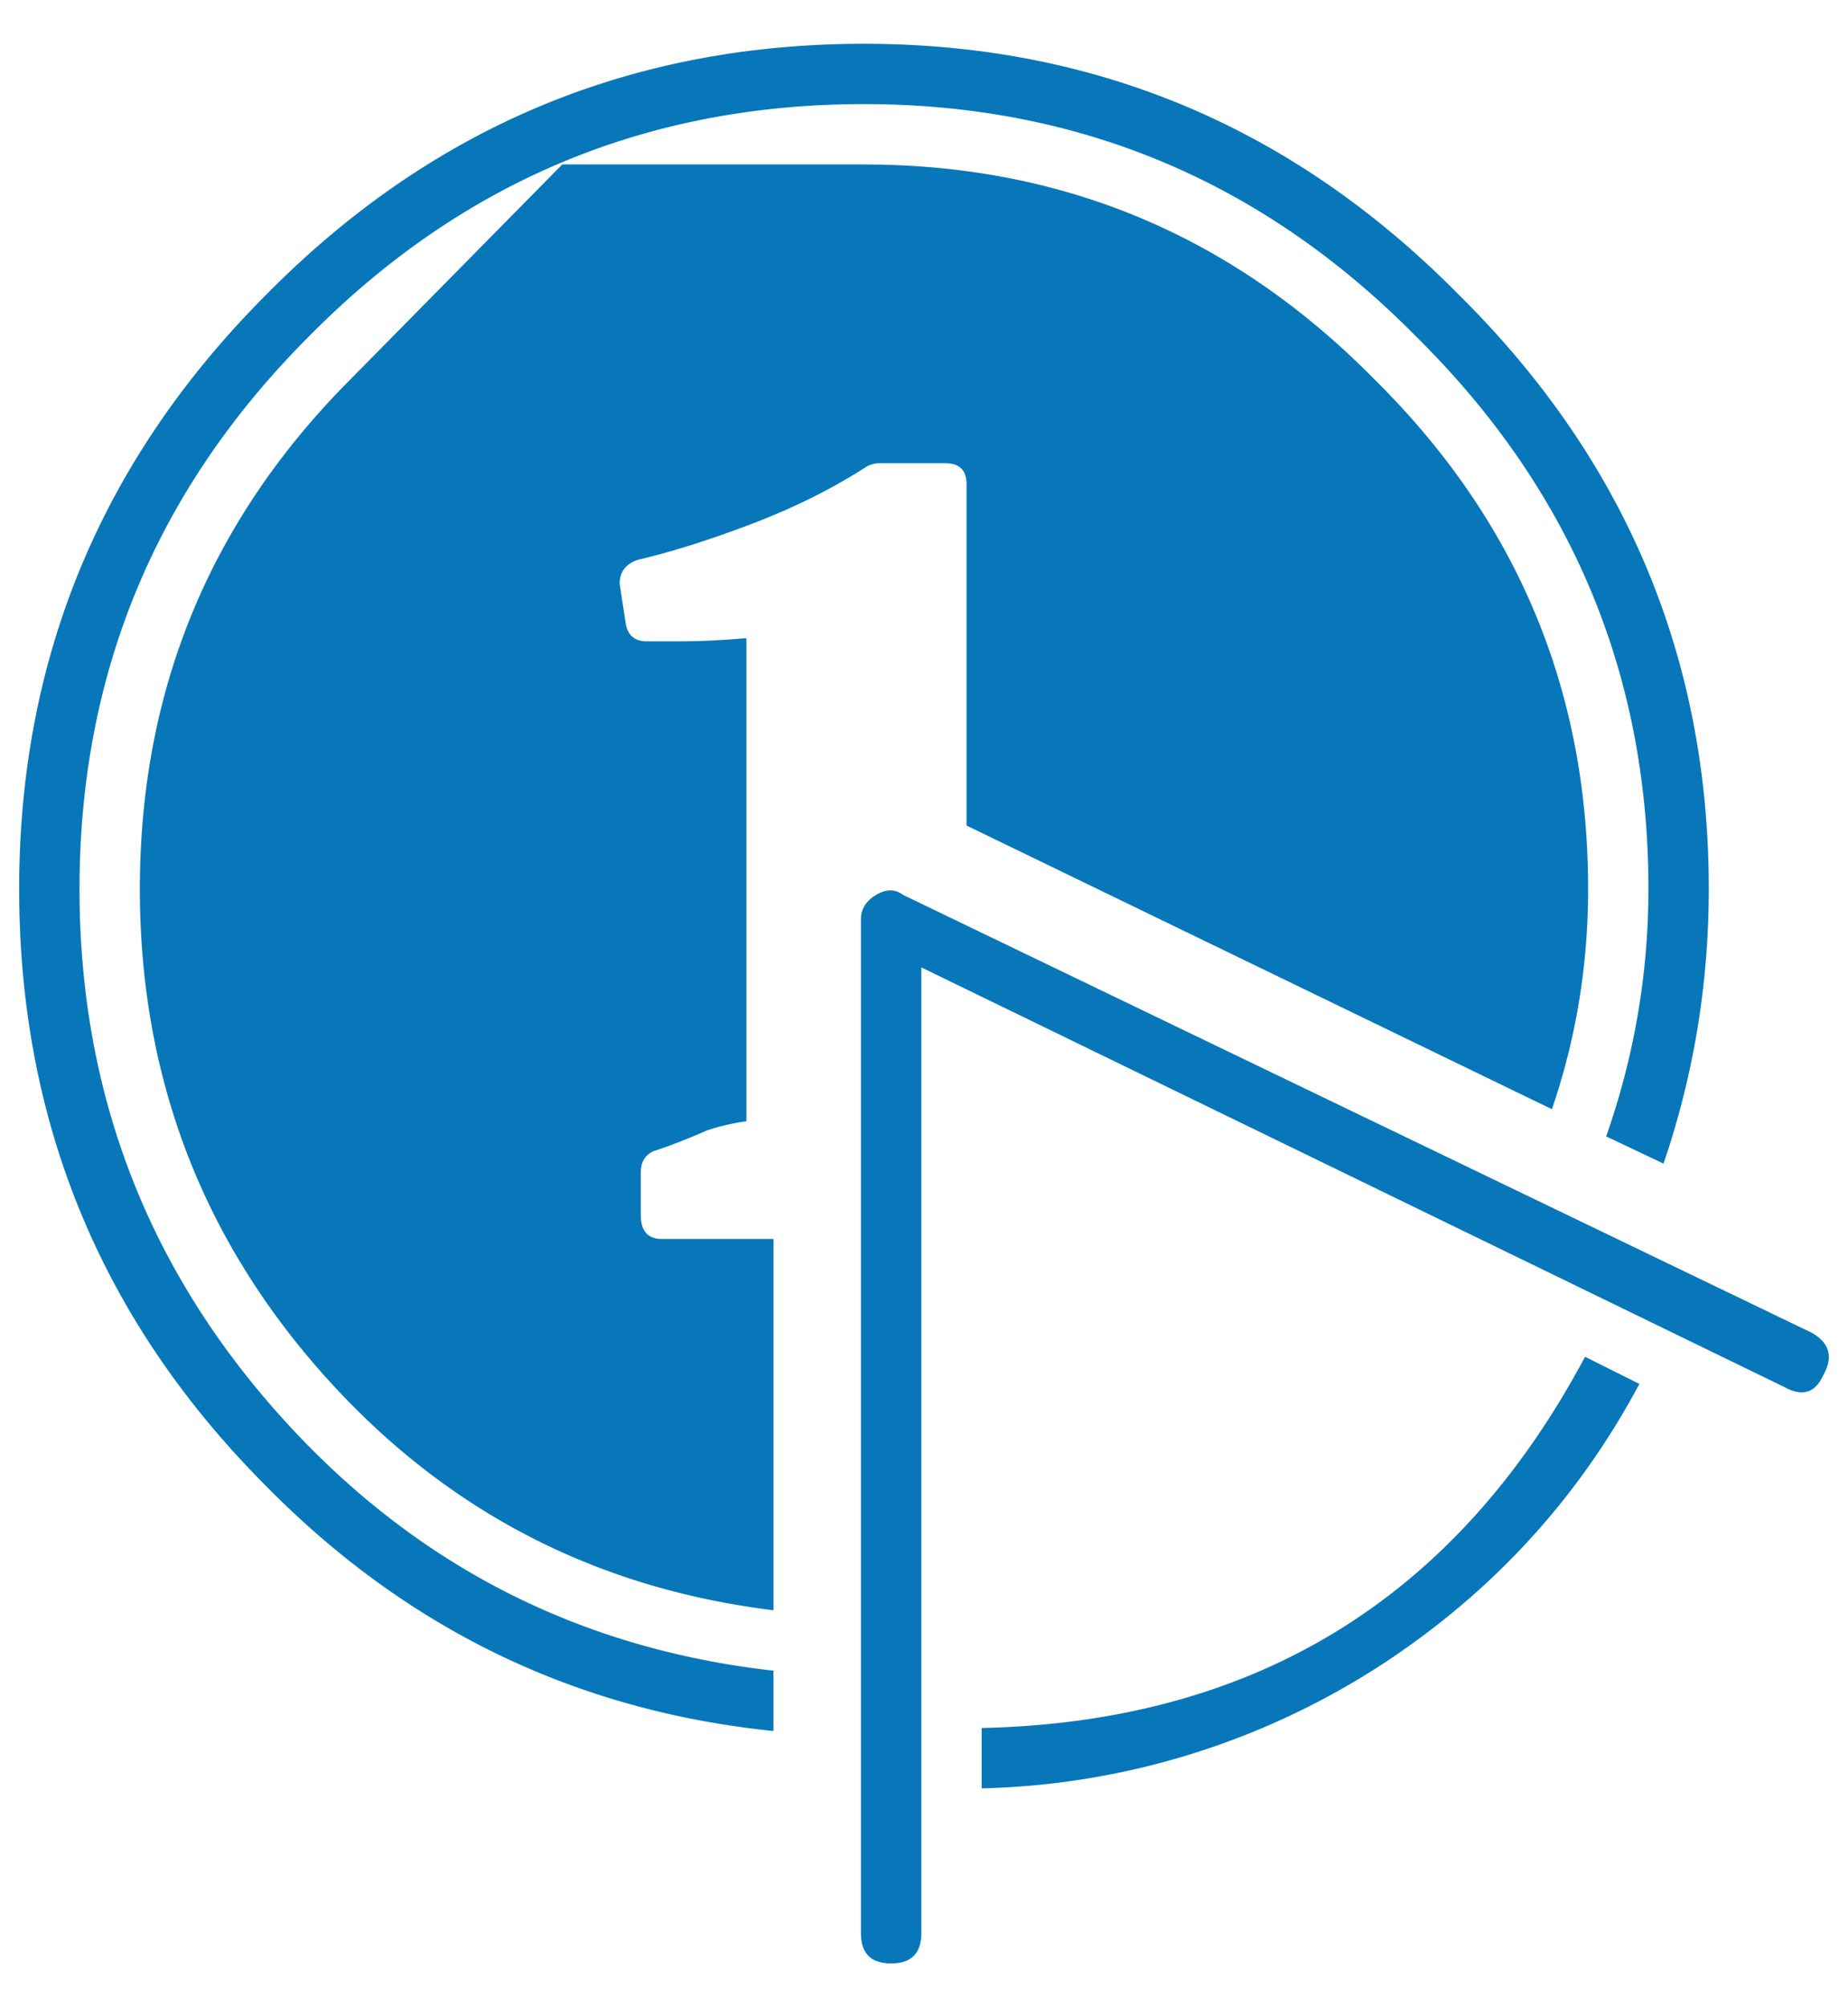 <svg xmlns="http://www.w3.org/2000/svg" width="35" height="38" viewBox="0 0 35 38"><g><g><path fill="#0777ba" d="M31.506 22.029l-1.086-.515c.534-1.523.8-3.085.8-4.685 0-4.076-1.467-7.562-4.4-10.458-2.895-2.933-6.381-4.4-10.457-4.4-4.114 0-7.62 1.467-10.514 4.4-2.895 2.896-4.343 6.382-4.343 10.458 0 3.81 1.257 7.124 3.771 9.942 2.515 2.82 5.638 4.438 9.372 4.858v1.142c-3.734-.381-6.934-1.923-9.6-4.628C1.925 25.019.363 21.248.363 16.829c0-4.38 1.562-8.133 4.686-11.257C8.172 2.41 11.944.829 16.363.829c4.38 0 8.133 1.581 11.258 4.743 3.161 3.124 4.742 6.876 4.742 11.257 0 1.79-.285 3.524-.857 5.2zM16.363 3.114c3.772 0 6.99 1.353 9.657 4.057 2.705 2.667 4.058 5.886 4.058 9.658 0 1.448-.229 2.838-.686 4.17l-11.086-5.37V9.17c0-.266-.134-.4-.4-.4H16.65a.51.51 0 0 0-.229.058c-.648.42-1.371.78-2.171 1.085-.8.306-1.524.534-2.171.686-.229.077-.343.229-.343.457l.114.743c.038.229.171.343.4.343h.571c.42 0 .838-.02 1.258-.057h.057v9.142a4.318 4.318 0 0 0-.743.172c-.343.153-.686.286-1.029.4-.153.077-.228.21-.228.4v.8c0 .306.133.457.4.457h2.114v7.029c-3.429-.42-6.286-1.924-8.571-4.514-2.286-2.59-3.43-5.638-3.43-9.143 0-3.772 1.334-6.99 4-9.658l4-4.057h5.715zm.515 34.057c-.382 0-.572-.19-.572-.571V17.4c0-.19.095-.343.286-.457.19-.114.362-.114.514 0l17.2 8.285c.343.192.42.458.229.8-.153.343-.4.42-.743.23l-16.343-7.944V36.6c0 .38-.191.571-.572.571zm1.714-4.457c5.18-.114 8.99-2.457 11.428-7.028l1.029.514c-1.181 2.21-2.839 4-4.971 5.372a14.522 14.522 0 0 1-7.486 2.285z"/></g></g></svg>